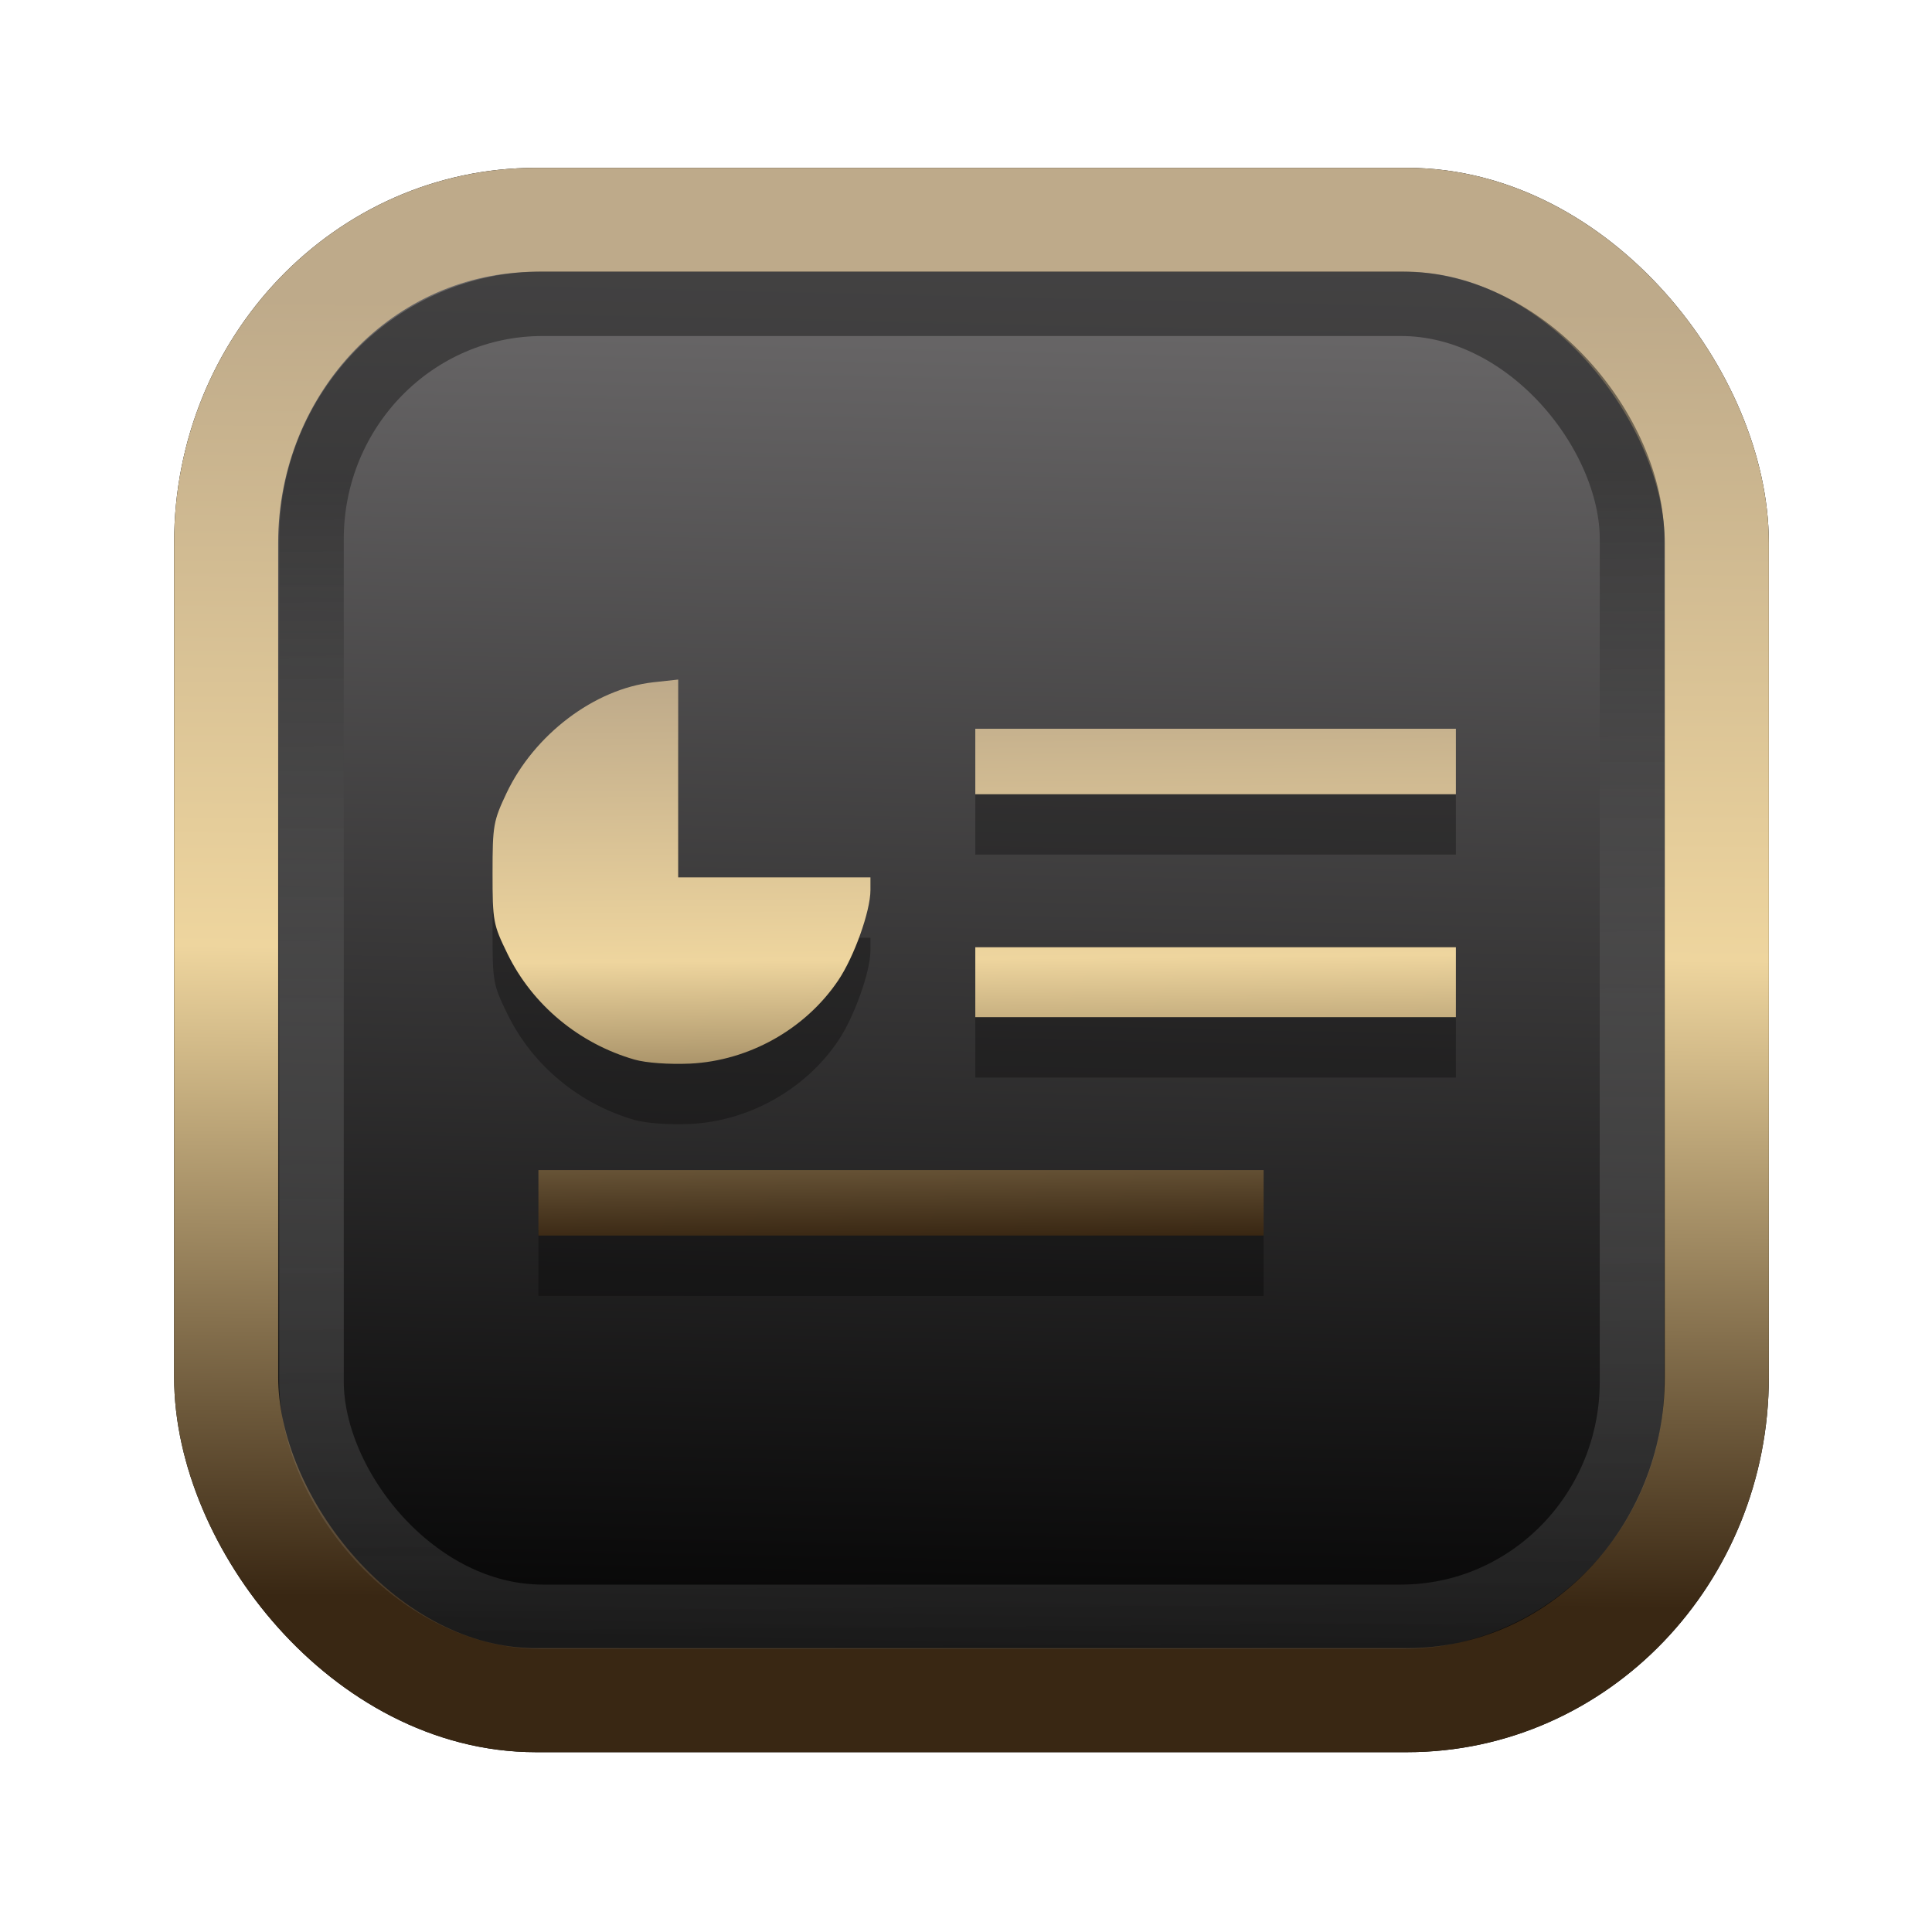<?xml version="1.0" encoding="UTF-8" standalone="no"?>
<svg
   width="64"
   height="64"
   version="1.1"
   viewBox="0 0 16.933 16.933"
   id="svg7"
   sodipodi:docname="Template 4.svg"
   inkscape:version="1.3.2 (091e20ef0f, 2023-11-25)"
   xmlns:inkscape="http://www.inkscape.org/namespaces/inkscape"
   xmlns:sodipodi="http://sodipodi.sourceforge.net/DTD/sodipodi-0.dtd"
   xmlns:xlink="http://www.w3.org/1999/xlink"
   xmlns="http://www.w3.org/2000/svg"
   xmlns:svg="http://www.w3.org/2000/svg"
   xmlns:rdf="http://www.w3.org/1999/02/22-rdf-syntax-ns#"
   xmlns:cc="http://creativecommons.org/ns#"
   xmlns:dc="http://purl.org/dc/elements/1.1/">
  <sodipodi:namedview
     id="namedview7"
     pagecolor="#9c4444"
     bordercolor="#000000"
     borderopacity="0.25"
     inkscape:showpageshadow="2"
     inkscape:pageopacity="0.0"
     inkscape:pagecheckerboard="0"
     inkscape:deskcolor="#d1d1d1"
     inkscape:zoom="4.3531261"
     inkscape:cx="32.964816"
     inkscape:cy="24.350317"
     inkscape:window-width="1463"
     inkscape:window-height="604"
     inkscape:window-x="199"
     inkscape:window-y="276"
     inkscape:window-maximized="0"
     inkscape:current-layer="svg7"
     showgrid="false" />
  <defs
     id="defs2">
    <linearGradient
       id="linearGradient5"
       inkscape:collect="always">
      <stop
         style="stop-color:#392713;stop-opacity:1;"
         offset="0"
         id="stop2" />
      <stop
         style="stop-color:#eed59e;stop-opacity:1;"
         offset="0.5"
         id="stop3" />
      <stop
         style="stop-color:#beaa8a;stop-opacity:1;"
         offset="1"
         id="stop4" />
    </linearGradient>
    <linearGradient
       id="linearGradient8"
       inkscape:collect="always">
      <stop
         style="stop-color:#1a1a1a;stop-opacity:1;"
         offset="0"
         id="stop8" />
      <stop
         style="stop-color:#ffffff;stop-opacity:0;"
         offset="1"
         id="stop9" />
    </linearGradient>
    <linearGradient
       inkscape:collect="always"
       xlink:href="#linearGradient5"
       id="linearGradient41"
       x1="13.676"
       y1="16.11"
       x2="13.729"
       y2="10.549"
       gradientUnits="userSpaceOnUse"
       gradientTransform="matrix(2.046,0,0,2.046,-18.798,-18.911)" />
    <linearGradient
       inkscape:collect="always"
       xlink:href="#linearGradient42"
       id="linearGradient4"
       x1="11.886"
       y1="16.508"
       x2="12.027"
       y2="10.245"
       gradientUnits="userSpaceOnUse"
       gradientTransform="matrix(2.046,0,0,2.046,-18.798,-18.911)" />
    <linearGradient
       id="linearGradient42"
       inkscape:collect="always">
      <stop
         style="stop-color:#010101;stop-opacity:1;"
         offset="0"
         id="stop42" />
      <stop
         style="stop-color:#6e6c6d;stop-opacity:1;"
         offset="1"
         id="stop43" />
    </linearGradient>
    <linearGradient
       inkscape:collect="always"
       xlink:href="#linearGradient8"
       id="linearGradient9"
       x1="9.34"
       y1="4.169"
       x2="9.428"
       y2="16.469"
       gradientUnits="userSpaceOnUse"
       gradientTransform="matrix(1.05,0,0,1.05,-0.503,-0.198)" />
    <filter
       style="color-interpolation-filters:sRGB;"
       inkscape:label="Blur"
       id="filter2"
       x="-0.145"
       y="-0.146"
       width="1.29"
       height="1.292">
      <feGaussianBlur
         stdDeviation="0.6 0.6"
         result="blur"
         id="feGaussianBlur2" />
    </filter>
    <linearGradient
       inkscape:collect="always"
       xlink:href="#linearGradient5"
       id="linearGradient62"
       x1="36.515"
       y1="42.52"
       x2="36.335"
       y2="21.856"
       gradientUnits="userSpaceOnUse"
       gradientTransform="matrix(0.236,0,0,0.236,0.897,0.8)" />
  </defs>
  <rect
     style="fill:#000000;fill-opacity:0.996;stroke:#000000;stroke-width:0.912;stroke-dasharray:none;stroke-opacity:1;filter:url(#filter2)"
     id="rect1-2-3"
     width="13.065"
     height="12.974"
     x="1.982"
     y="1.927"
     rx="2.715"
     ry="2.831" />
  <rect
     style="fill:url(#linearGradient4);fill-opacity:0.996;stroke:url(#linearGradient41);stroke-width:0.912;stroke-dasharray:none;stroke-opacity:1"
     id="rect1-2"
     width="13.065"
     height="12.974"
     x="1.982"
     y="1.927"
     rx="2.715"
     ry="2.831" />
  <path
     id="path58-3"
     style="fill:#000000;fill-opacity:1;stroke-width:0.038;stroke-opacity:0.3;opacity:0.3"
     d="M 5.944,6.485 5.724,6.51 C 5.211,6.567 4.683,6.966 4.439,7.481 4.324,7.726 4.317,7.764 4.317,8.18 c 0,0.423 0.005,0.451 0.131,0.709 0.218,0.447 0.627,0.787 1.114,0.927 0.103,0.029 0.299,0.043 0.487,0.035 C 6.563,9.826 7.057,9.55 7.345,9.124 7.486,8.916 7.629,8.515 7.629,8.33 V 8.219 H 6.787 5.944 v -0.867 z m 2.604,0.431 v 0.287 0.287 h 2.106 2.106 V 7.204 6.917 h -2.106 z m 0,1.915 v 0.306 0.307 h 2.106 2.106 V 9.138 8.832 H 10.654 Z M 4.719,10.784 v 0.287 0.287 H 7.897 11.075 V 11.072 10.784 H 7.897 Z" />
  <path
     id="path58"
     style="fill:url(#linearGradient62);fill-opacity:1;stroke-width:0.038;stroke-opacity:0.3"
     d="M 5.944,5.956 5.724,5.98 C 5.211,6.038 4.683,6.437 4.439,6.952 4.324,7.196 4.317,7.235 4.317,7.651 c 0,0.423 0.005,0.451 0.131,0.709 0.218,0.447 0.627,0.787 1.114,0.927 0.103,0.029 0.299,0.043 0.487,0.035 C 6.563,9.297 7.057,9.021 7.345,8.595 7.486,8.387 7.629,7.986 7.629,7.801 V 7.69 H 6.787 5.944 v -0.867 z m 2.604,0.431 v 0.287 0.287 h 2.106 2.106 V 6.675 6.387 h -2.106 z m 0,1.915 v 0.306 0.307 h 2.106 2.106 V 8.609 8.302 H 10.654 Z M 4.719,10.255 v 0.287 0.287 H 7.897 11.075 V 10.542 10.255 H 7.897 Z" />
  <rect
     style="opacity:0.5;fill:none;fill-opacity:0.996;stroke:url(#linearGradient9);stroke-width:0.566;stroke-dasharray:none;stroke-opacity:1"
     id="rect1-2-6"
     width="11.574"
     height="11.509"
     x="2.73"
     y="2.662"
     rx="2.025"
     ry="2.063" />
</svg>
